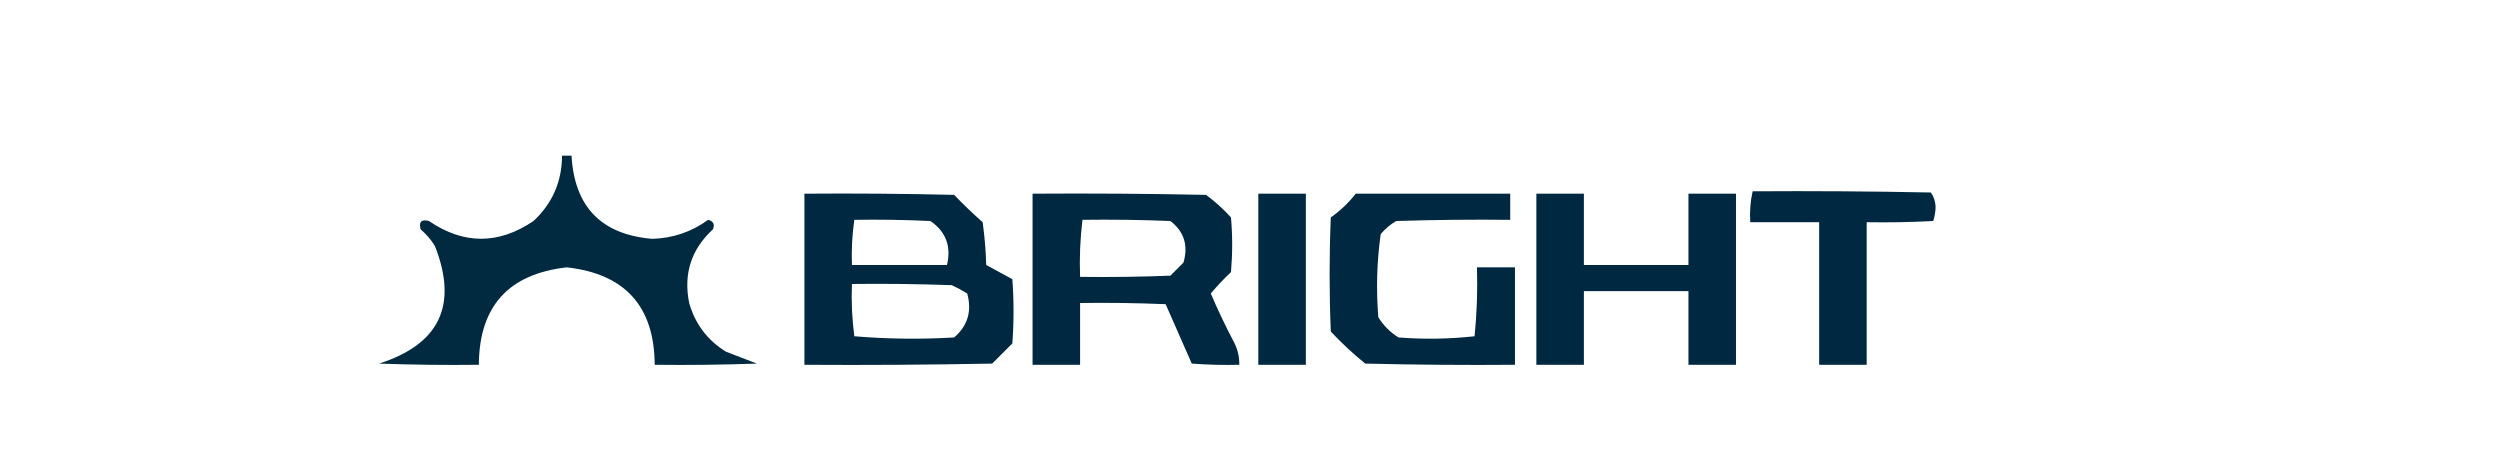 <?xml version="1.0" encoding="UTF-8"?>
<!DOCTYPE svg PUBLIC "-//W3C//DTD SVG 1.1//EN" "http://www.w3.org/Graphics/SVG/1.1/DTD/svg11.dtd">
<svg xmlns="http://www.w3.org/2000/svg" version="1.1" width="1052px" height="197px" style="shape-rendering:geometricPrecision; text-rendering:geometricPrecision; image-rendering:optimizeQuality; fill-rule:evenodd; clip-rule:evenodd" xmlns:xlink="http://www.w3.org/1999/xlink">
<g><path style="opacity:0.998" fill="#012940" d="M 236.5,65.5 C 237.833,65.5 239.167,65.5 240.5,65.5C 241.715,87.048 253.049,98.715 274.5,100.5C 283.181,100.239 291.014,97.572 298,92.5C 300.188,93.059 300.854,94.393 300,96.5C 290.874,104.88 287.541,115.213 290,127.5C 292.547,136.372 297.714,143.205 305.5,148C 309.878,149.679 314.211,151.346 318.5,153C 304.171,153.5 289.837,153.667 275.5,153.5C 275.358,128.906 263.024,115.239 238.5,112.5C 213.971,115.254 201.638,128.921 201.5,153.5C 187.496,153.667 173.496,153.5 159.5,153C 184.983,144.867 192.817,128.367 183,103.5C 181.374,100.872 179.374,98.539 177,96.5C 176.167,93.333 177.333,92.167 180.5,93C 195.113,102.962 209.78,102.962 224.5,93C 232.455,85.587 236.455,76.421 236.5,65.5 Z"/></g>
<g><path style="opacity:1" fill="#002840" d="M 737.5,80.5 C 762.502,80.333 787.502,80.5 812.5,81C 813.733,82.698 814.4,84.698 814.5,87C 814.464,89.094 814.131,91.094 813.5,93C 804.173,93.5 794.839,93.666 785.5,93.5C 785.5,113.5 785.5,133.5 785.5,153.5C 778.833,153.5 772.167,153.5 765.5,153.5C 765.5,133.5 765.5,113.5 765.5,93.5C 755.833,93.5 746.167,93.5 736.5,93.5C 736.231,89.069 736.564,84.735 737.5,80.5 Z"/></g>
<g><path style="opacity:1" fill="#002840" d="M 338.5,81.5 C 359.503,81.333 380.503,81.5 401.5,82C 405.348,86.016 409.348,89.849 413.5,93.5C 414.33,99.472 414.83,105.472 415,111.5C 418.698,113.514 422.365,115.514 426,117.5C 426.667,126.5 426.667,135.5 426,144.5C 423.167,147.333 420.333,150.167 417.5,153C 391.169,153.5 364.835,153.667 338.5,153.5C 338.5,129.5 338.5,105.5 338.5,81.5 Z M 359.5,92.5 C 370.172,92.334 380.839,92.5 391.5,93C 398.022,97.463 400.355,103.63 398.5,111.5C 385.167,111.5 371.833,111.5 358.5,111.5C 358.249,105.108 358.582,98.775 359.5,92.5 Z M 358.5,119.5 C 372.504,119.333 386.504,119.5 400.5,120C 402.746,121.039 404.913,122.206 407,123.5C 409.053,130.95 407.22,137.116 401.5,142C 387.488,142.833 373.488,142.666 359.5,141.5C 358.535,134.224 358.201,126.891 358.5,119.5 Z"/></g>
<g><path style="opacity:1" fill="#002840" d="M 434.5,81.5 C 458.836,81.333 483.169,81.5 507.5,82C 511.299,84.797 514.799,87.964 518,91.5C 518.667,99.167 518.667,106.833 518,114.5C 514.984,117.349 512.15,120.349 509.5,123.5C 512.394,130.288 515.56,136.955 519,143.5C 520.727,146.618 521.561,149.951 521.5,153.5C 514.825,153.666 508.158,153.5 501.5,153C 497.833,144.667 494.167,136.333 490.5,128C 478.505,127.5 466.505,127.333 454.5,127.5C 454.5,136.167 454.5,144.833 454.5,153.5C 447.833,153.5 441.167,153.5 434.5,153.5C 434.5,129.5 434.5,105.5 434.5,81.5 Z M 455.5,92.5 C 467.838,92.334 480.171,92.5 492.5,93C 498.272,97.444 500.105,103.277 498,110.5C 496.167,112.333 494.333,114.167 492.5,116C 479.838,116.5 467.171,116.667 454.5,116.5C 454.199,108.414 454.533,100.414 455.5,92.5 Z"/></g>
<g><path style="opacity:1" fill="#002840" d="M 529.5,81.5 C 536.167,81.5 542.833,81.5 549.5,81.5C 549.5,105.5 549.5,129.5 549.5,153.5C 542.833,153.5 536.167,153.5 529.5,153.5C 529.5,129.5 529.5,105.5 529.5,81.5 Z"/></g>
<g><path style="opacity:1" fill="#002840" d="M 570.5,81.5 C 592.167,81.5 613.833,81.5 635.5,81.5C 635.5,85.167 635.5,88.833 635.5,92.5C 619.497,92.333 603.497,92.5 587.5,93C 585.04,94.458 582.873,96.291 581,98.5C 579.377,110.07 579.043,121.736 580,133.5C 582.167,137 585,139.833 588.5,142C 599.182,142.832 609.849,142.666 620.5,141.5C 621.474,131.887 621.808,122.22 621.5,112.5C 626.833,112.5 632.167,112.5 637.5,112.5C 637.5,126.167 637.5,139.833 637.5,153.5C 616.497,153.667 595.497,153.5 574.5,153C 569.366,148.867 564.532,144.367 560,139.5C 559.333,123.5 559.333,107.5 560,91.5C 564.001,88.665 567.501,85.332 570.5,81.5 Z"/></g>
<g><path style="opacity:1" fill="#002840" d="M 646.5,81.5 C 653.167,81.5 659.833,81.5 666.5,81.5C 666.5,91.5 666.5,101.5 666.5,111.5C 681.167,111.5 695.833,111.5 710.5,111.5C 710.5,101.5 710.5,91.5 710.5,81.5C 717.167,81.5 723.833,81.5 730.5,81.5C 730.5,105.5 730.5,129.5 730.5,153.5C 723.833,153.5 717.167,153.5 710.5,153.5C 710.5,143.167 710.5,132.833 710.5,122.5C 695.833,122.5 681.167,122.5 666.5,122.5C 666.5,132.833 666.5,143.167 666.5,153.5C 659.833,153.5 653.167,153.5 646.5,153.5C 646.5,129.5 646.5,105.5 646.5,81.5 Z"/></g>
</svg>
